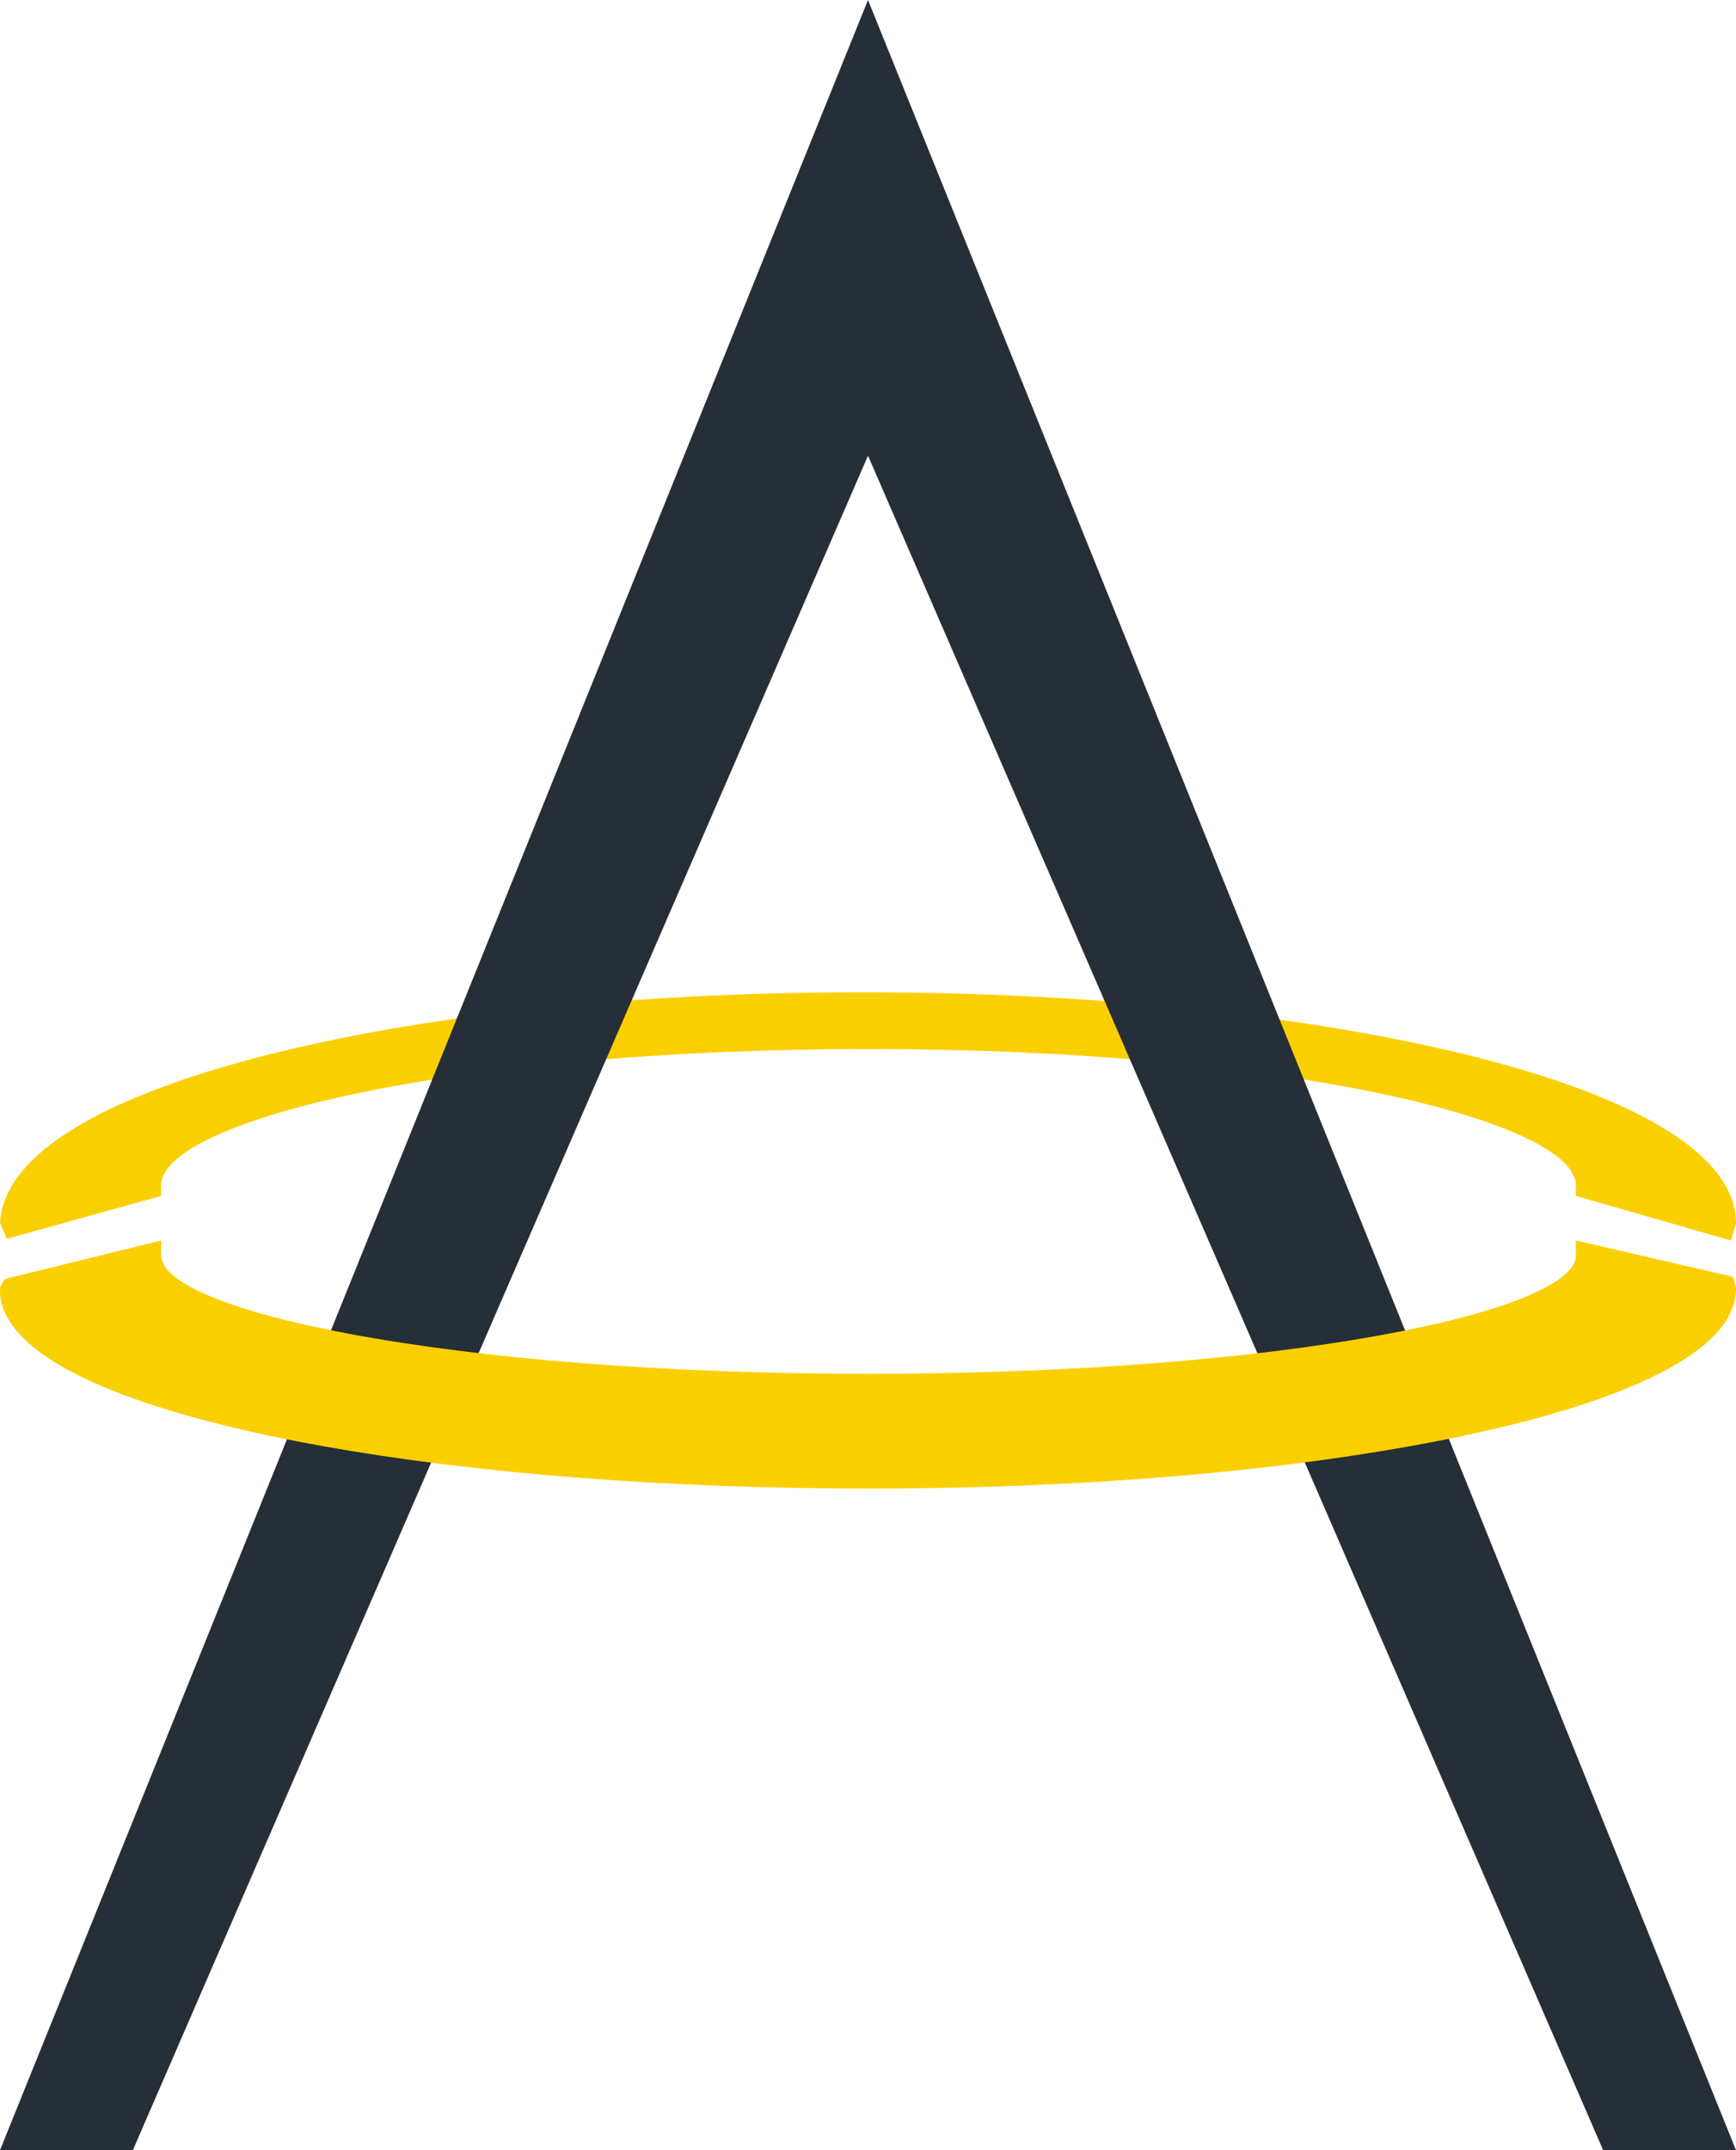 <svg width="21" height="26" viewBox="0 0 21 26" xmlns="http://www.w3.org/2000/svg"><g fill-rule="nonzero" fill="none"><path d="M0 14.786c.062-1.005 1.764-1.651 3.173-2.014C5.103 12.274 7.657 12 10.36 12h.147C15.664 12 21 13.045 21 14.794l-.062.206-1.875-.539v-.125c0-.78-3.515-1.651-8.557-1.651-5.043 0-8.558.87-8.558 1.651v.125l-1.865.519L0 14.786z" fill="#FACF00"/><path fill="#262E38" d="M10.5 0L0 26h1.607L10.5 5.51 19.393 26H21L10.5 0z"/><path d="M10.506 18c-4.97 0-9.178-.751-10.231-1.827-.19-.193-.288-.397-.274-.607l.055-.1L1.95 15v.18c0 .677 3.515 1.432 8.558 1.432 5.041 0 8.555-.755 8.555-1.432V15l1.903.44.035.136c0 .874-1.71 1.435-3.143 1.752-1.965.433-4.575.672-7.35.672z" fill="#FACF00"/></g></svg>